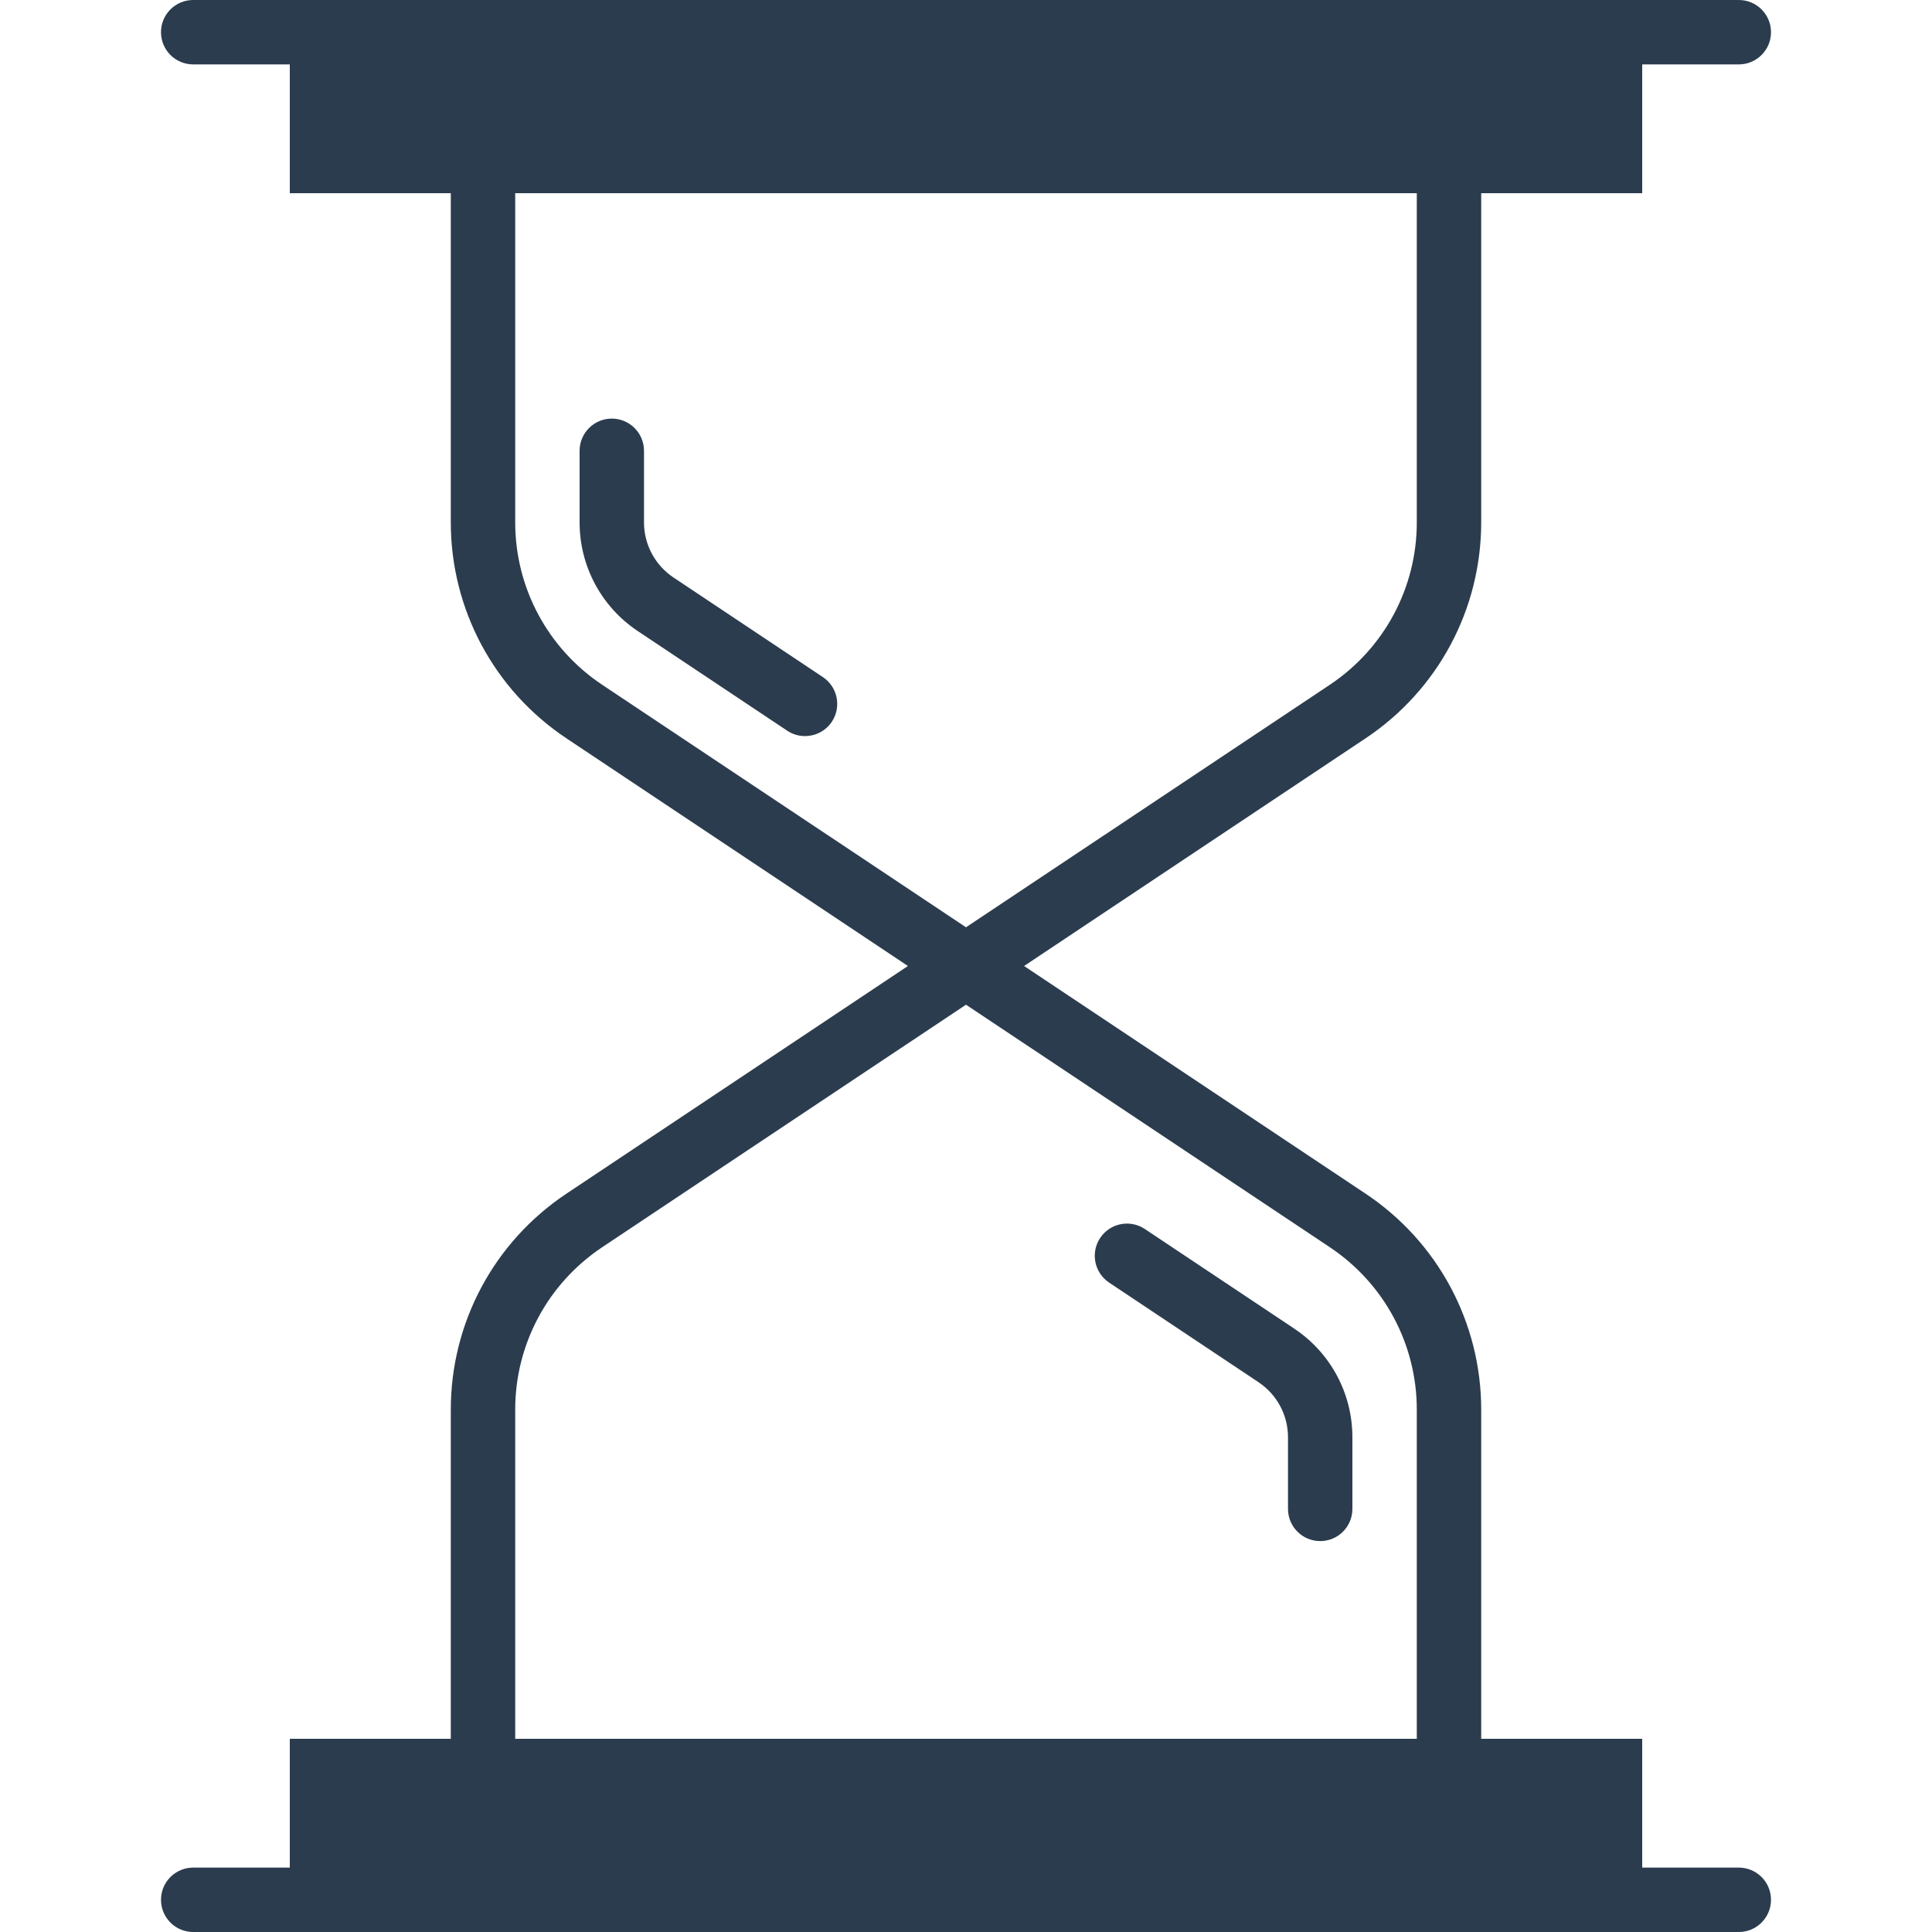 <svg width="72" height="72" viewBox="0 0 72 72" fill="none" xmlns="http://www.w3.org/2000/svg">
<g clip-path="url(#clip0_4_668)">
<path d="M64.8 69.6H61.2V64.8H55.2V52.534C55.2 49.294 53.59 46.284 50.893 44.486L38.164 36L50.893 27.514C53.59 25.716 55.2 22.706 55.2 19.466V7.2H61.2V2.4H64.8C65.462 2.4 66 1.864 66 1.2C66 0.536 65.462 0 64.8 0H61.2H60H12H10.8H7.2C6.538 0 6 0.536 6 1.2C6 1.864 6.538 2.4 7.2 2.4H10.8V7.2H16.8V19.466C16.8 22.706 18.41 25.716 21.107 27.514L33.836 36L21.107 44.486C18.41 46.284 16.8 49.294 16.8 52.534V64.8H10.8V69.6H7.2C6.538 69.6 6 70.136 6 70.8C6 71.464 6.538 72 7.2 72H10.8H12H60H61.2H64.8C65.462 72 66 71.464 66 70.8C66 70.136 65.462 69.6 64.8 69.6ZM22.438 25.517C20.411 24.164 19.2 21.902 19.2 19.466V7.2H52.8V19.466C52.8 21.902 51.589 24.164 49.562 25.517L36 34.558L22.438 25.517ZM19.2 52.534C19.2 50.098 20.411 47.836 22.438 46.483L36 37.442L49.562 46.483C51.589 47.836 52.8 50.098 52.8 52.534V64.8H19.2V52.534Z" fill="#2B3C4E"/>
<path d="M25.101 21.523C24.412 21.064 24 20.294 24 19.466V16.8C24 16.137 23.462 15.6 22.8 15.6C22.138 15.6 21.6 16.137 21.6 16.8V19.466C21.6 21.1 22.411 22.615 23.77 23.52L29.335 27.23C29.539 27.366 29.771 27.432 30 27.432C30.388 27.432 30.768 27.245 31 26.898C31.367 26.346 31.218 25.602 30.667 25.234L25.101 21.523Z" fill="#2B3C4E"/>
<path d="M48.23 49.512L42.665 45.802C42.113 45.433 41.369 45.582 41 46.134C40.633 46.686 40.782 47.43 41.333 47.798L46.898 51.509C47.588 51.968 48 52.736 48 53.566V56.232C48 56.896 48.538 57.432 49.2 57.432C49.862 57.432 50.4 56.896 50.4 56.232V53.566C50.4 51.931 49.589 50.417 48.23 49.512Z" fill="#2B3C4E"/>
</g>
<defs>
<clipPath id="clip0_4_668">
<rect width="72" height="72" fill="white"/>
</clipPath>
</defs>
</svg>
